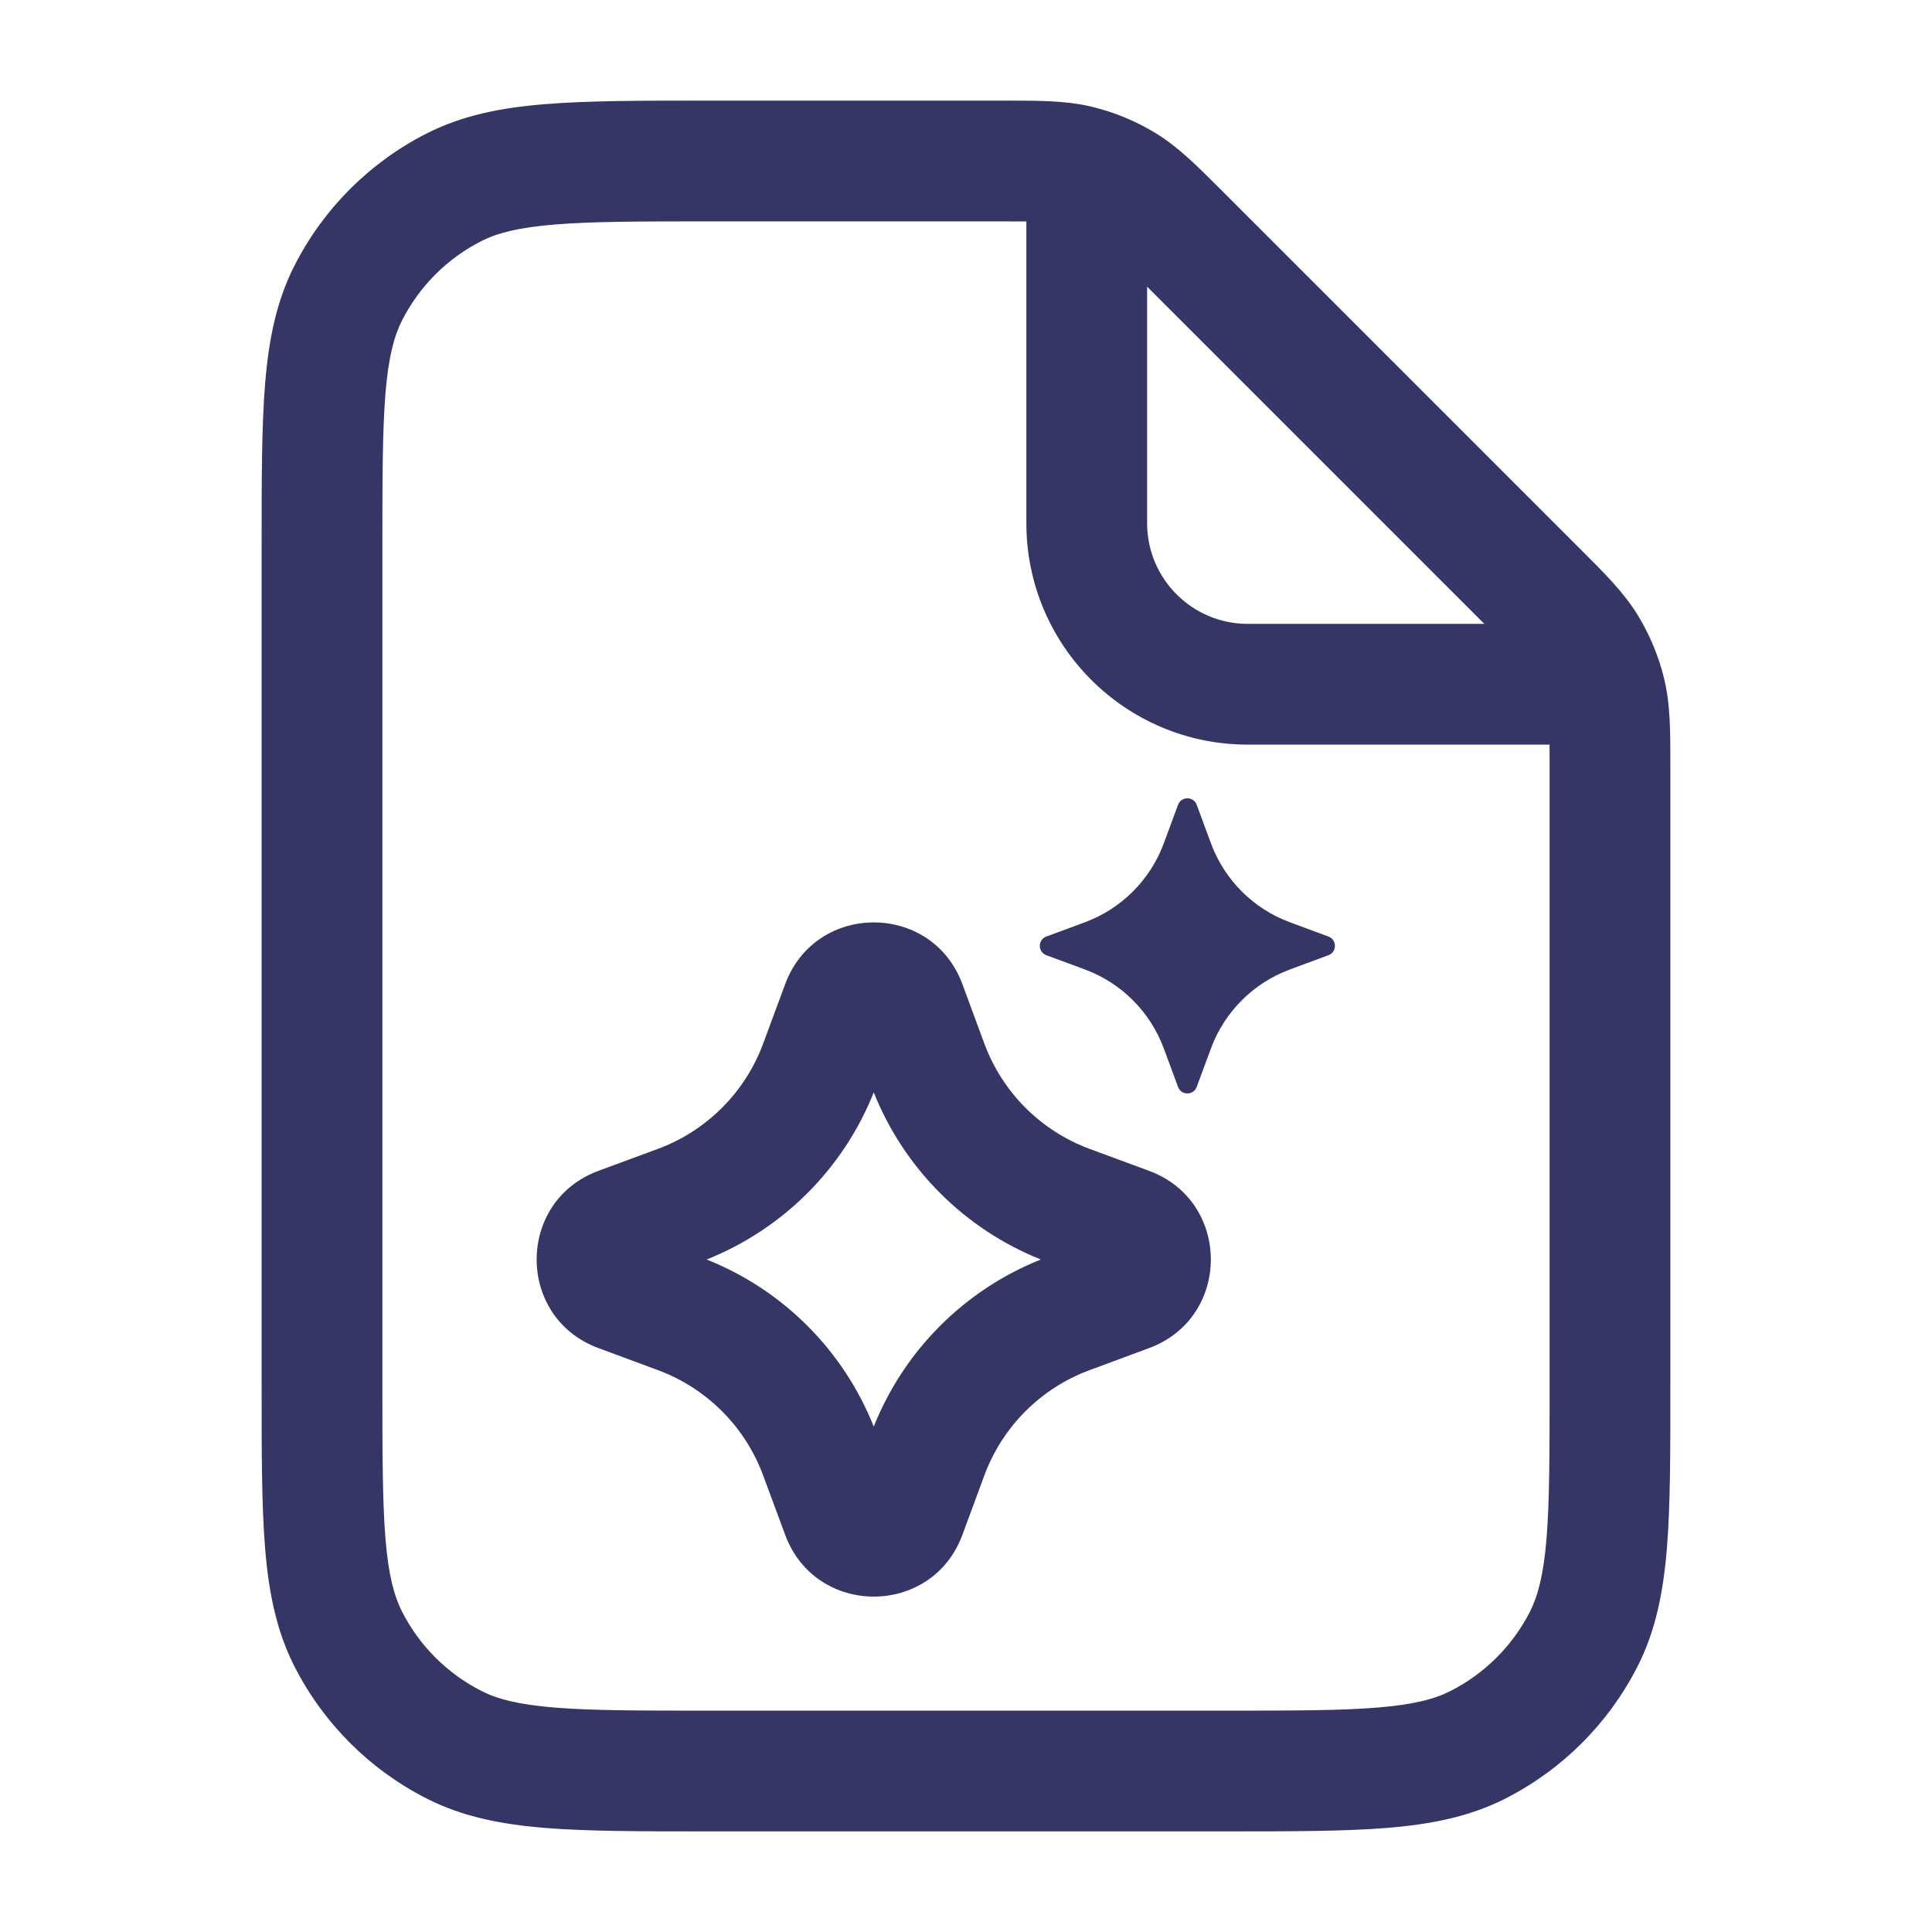 <svg width="24" height="24" viewBox="0 0 24 24" fill="none" xmlns="http://www.w3.org/2000/svg">
<path fill-rule="evenodd" clip-rule="evenodd" d="M9.754 12.225C10.132 11.203 11.577 11.203 11.955 12.225L12.228 12.964C12.452 13.57 12.93 14.048 13.536 14.272L14.275 14.545C15.297 14.923 15.297 16.368 14.275 16.746L13.536 17.02C12.93 17.244 12.452 17.722 12.228 18.328L11.955 19.067C11.577 20.089 10.132 20.089 9.754 19.067L9.48 18.328C9.256 17.722 8.778 17.244 8.172 17.02L7.433 16.746C6.411 16.368 6.411 14.923 7.433 14.545L8.172 14.272C8.778 14.048 9.256 13.57 9.48 12.964L9.754 12.225ZM10.854 13.57C10.477 14.517 9.726 15.268 8.778 15.646C9.726 16.023 10.477 16.774 10.854 17.722C11.232 16.774 11.983 16.023 12.93 15.646C11.983 15.268 11.232 14.517 10.854 13.57Z" fill="#353566"/>
<path d="M14.866 9.998C14.826 9.89 14.674 9.89 14.634 9.998L14.456 10.479C14.288 10.931 13.931 11.288 13.479 11.456L12.998 11.634C12.89 11.674 12.89 11.826 12.998 11.866L13.479 12.044C13.931 12.212 14.288 12.569 14.456 13.021L14.634 13.502C14.674 13.61 14.826 13.61 14.866 13.502L15.044 13.021C15.212 12.569 15.569 12.212 16.021 12.044L16.502 11.866C16.61 11.826 16.61 11.674 16.502 11.634L16.021 11.456C15.569 11.288 15.212 10.931 15.044 10.479L14.866 9.998Z" fill="#353566"/>
<path fill-rule="evenodd" clip-rule="evenodd" d="M13.563 1.326C13.245 1.25 12.916 1.25 12.497 1.25L8.768 1.25C7.955 1.25 7.299 1.25 6.769 1.294C6.222 1.338 5.742 1.433 5.298 1.659C4.592 2.018 4.018 2.592 3.659 3.298C3.432 3.742 3.338 4.222 3.293 4.769C3.25 5.3 3.25 5.955 3.25 6.768V17.232C3.25 18.045 3.25 18.701 3.293 19.232C3.338 19.778 3.432 20.258 3.659 20.703C4.018 21.408 4.592 21.982 5.298 22.341C5.742 22.568 6.222 22.662 6.769 22.707C7.299 22.75 7.955 22.75 8.768 22.75H15.232C16.045 22.75 16.701 22.75 17.232 22.707C17.778 22.662 18.258 22.568 18.703 22.341C19.408 21.982 19.982 21.408 20.341 20.703C20.568 20.258 20.662 19.778 20.707 19.232C20.75 18.701 20.75 18.045 20.75 17.232L20.75 9.503C20.75 9.085 20.75 8.755 20.674 8.437C20.607 8.156 20.495 7.888 20.345 7.642C20.174 7.363 19.941 7.13 19.644 6.834L15.166 2.356C14.87 2.06 14.638 1.827 14.358 1.655C14.112 1.505 13.844 1.394 13.563 1.326ZM12.75 2.751C12.662 2.75 12.555 2.75 12.425 2.75H8.8C7.948 2.75 7.353 2.751 6.891 2.789C6.437 2.826 6.176 2.895 5.979 2.995C5.555 3.211 5.211 3.555 4.995 3.979C4.895 4.176 4.825 4.437 4.788 4.891C4.751 5.353 4.75 5.948 4.75 6.8V17.2C4.75 18.053 4.751 18.647 4.788 19.11C4.825 19.563 4.895 19.824 4.995 20.022C5.211 20.445 5.555 20.789 5.979 21.005C6.176 21.106 6.437 21.175 6.891 21.212C7.353 21.25 7.948 21.25 8.8 21.25H15.2C16.052 21.25 16.647 21.25 17.109 21.212C17.563 21.175 17.824 21.106 18.021 21.005C18.445 20.789 18.789 20.445 19.005 20.022C19.105 19.824 19.174 19.563 19.212 19.11C19.249 18.647 19.25 18.053 19.25 17.2V9.576C19.25 9.445 19.25 9.339 19.249 9.25H15.5C13.981 9.25 12.75 8.019 12.75 6.5V2.751ZM18.439 7.75L14.25 3.561V6.5C14.25 7.19 14.81 7.75 15.5 7.75H18.439Z" fill="#353566"/>
</svg>
